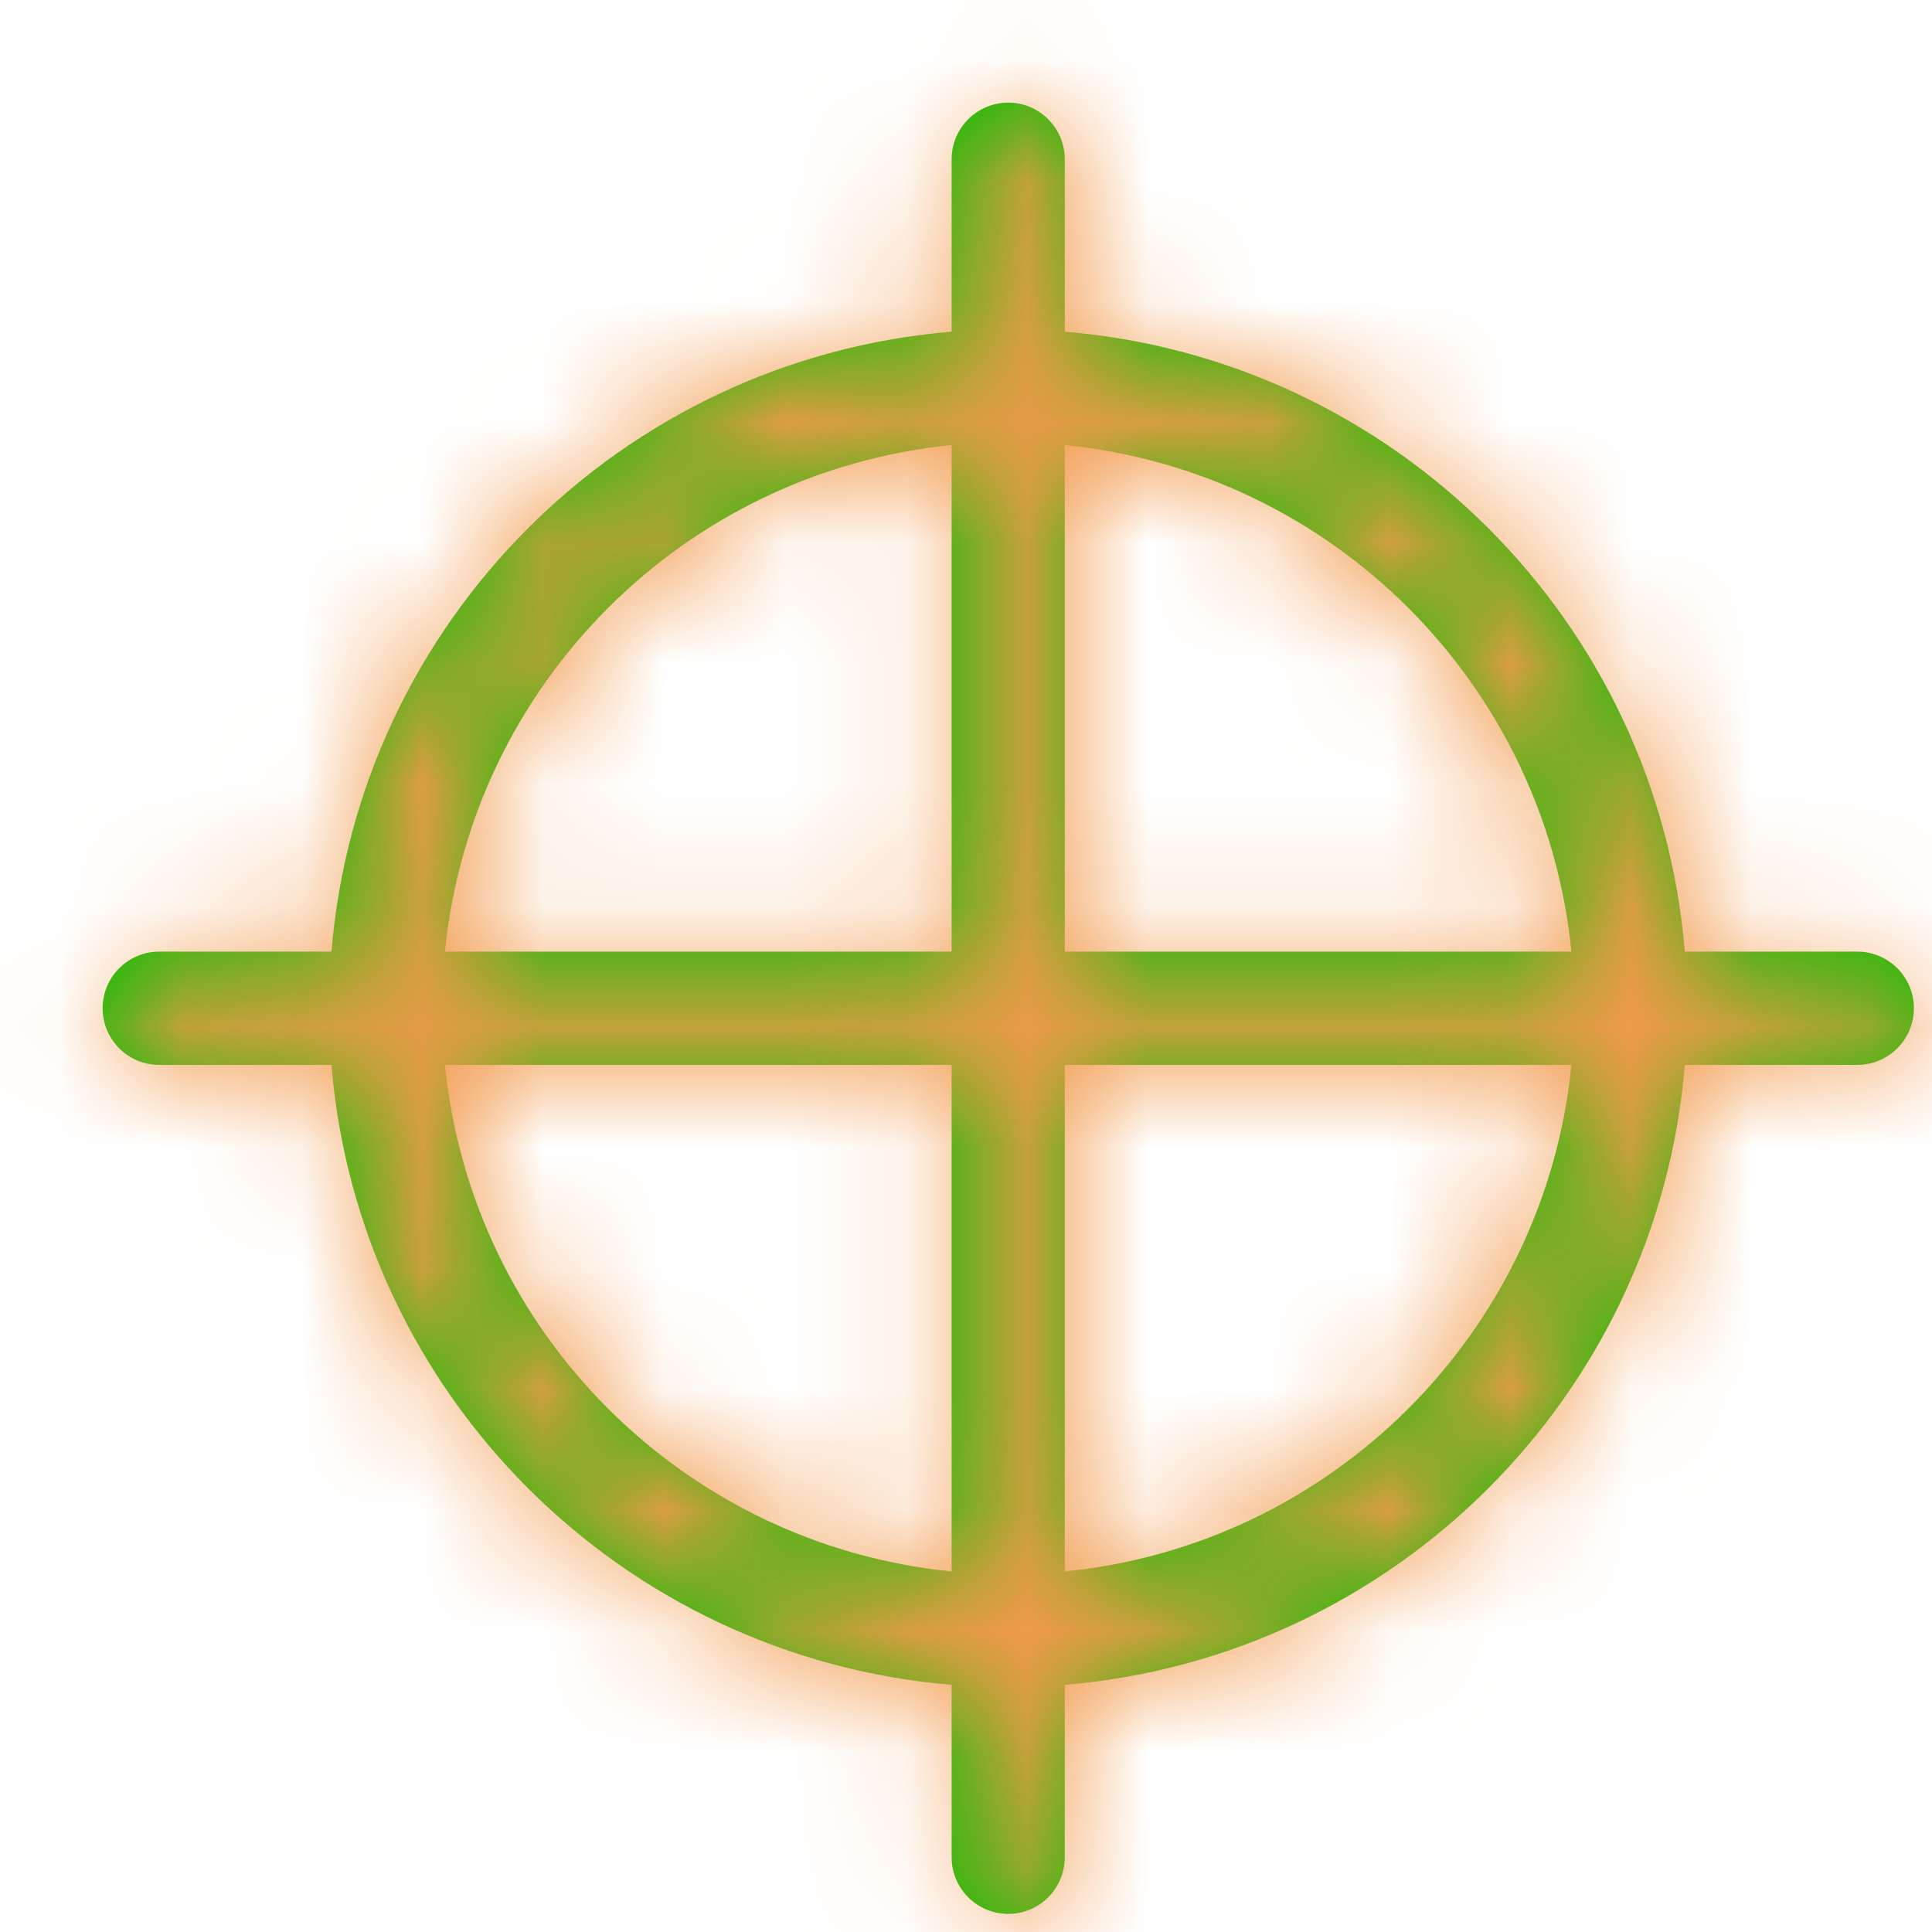 <svg width="16" height="16" viewBox="0 0 16 16" fill="none" xmlns="http://www.w3.org/2000/svg">
<mask id="path-1-inside-1_2024_10605" fill="white">
<path d="M15.381 7.881H13.953C13.728 5.149 11.55 2.973 8.818 2.747V1.319C8.818 1.06 8.608 0.85 8.35 0.85C8.091 0.85 7.881 1.06 7.881 1.319V2.747C5.149 2.973 2.971 5.149 2.745 7.881H1.318C1.06 7.881 0.85 8.091 0.85 8.35C0.85 8.609 1.06 8.819 1.318 8.819H2.745C2.971 11.551 5.149 13.726 7.881 13.953V15.381C7.881 15.64 8.091 15.85 8.35 15.85C8.608 15.85 8.818 15.64 8.818 15.381V13.953C11.55 13.726 13.728 11.551 13.953 8.819H15.381C15.64 8.819 15.85 8.609 15.85 8.35C15.85 8.091 15.64 7.881 15.381 7.881ZM7.881 3.686V7.881H3.685C3.905 5.666 5.666 3.906 7.881 3.686ZM3.685 8.819H7.881V13.014C5.666 12.794 3.905 11.034 3.685 8.819ZM8.818 13.014V8.819H13.014C12.794 11.034 11.033 12.794 8.818 13.014ZM8.818 7.881V3.686C11.033 3.906 12.794 5.666 13.014 7.881H8.818Z"/>
</mask>
<path d="M15.381 7.881H13.953C13.728 5.149 11.55 2.973 8.818 2.747V1.319C8.818 1.06 8.608 0.85 8.35 0.85C8.091 0.85 7.881 1.06 7.881 1.319V2.747C5.149 2.973 2.971 5.149 2.745 7.881H1.318C1.06 7.881 0.85 8.091 0.85 8.35C0.85 8.609 1.06 8.819 1.318 8.819H2.745C2.971 11.551 5.149 13.726 7.881 13.953V15.381C7.881 15.64 8.091 15.85 8.35 15.85C8.608 15.85 8.818 15.64 8.818 15.381V13.953C11.55 13.726 13.728 11.551 13.953 8.819H15.381C15.64 8.819 15.85 8.609 15.85 8.35C15.85 8.091 15.64 7.881 15.381 7.881ZM7.881 3.686V7.881H3.685C3.905 5.666 5.666 3.906 7.881 3.686ZM3.685 8.819H7.881V13.014C5.666 12.794 3.905 11.034 3.685 8.819ZM8.818 13.014V8.819H13.014C12.794 11.034 11.033 12.794 8.818 13.014ZM8.818 7.881V3.686C11.033 3.906 12.794 5.666 13.014 7.881H8.818Z" fill="#04C000"/>
<path d="M13.953 7.881L11.96 8.046L12.112 9.881H13.953V7.881ZM8.818 2.747H6.818V4.589L8.654 4.741L8.818 2.747ZM7.881 2.747L8.046 4.741L9.881 4.589V2.747H7.881ZM2.745 7.881V9.881H4.587L4.739 8.046L2.745 7.881ZM2.745 8.819L4.739 8.654L4.587 6.819H2.745V8.819ZM7.881 13.953H9.881V12.111L8.046 11.959L7.881 13.953ZM8.818 13.953L8.654 11.959L6.818 12.111V13.953H8.818ZM13.953 8.819V6.819H12.112L11.96 8.654L13.953 8.819ZM7.881 3.686H9.881V1.477L7.683 1.695L7.881 3.686ZM7.881 7.881V9.881H9.881V7.881H7.881ZM3.685 7.881L1.695 7.684L1.477 9.881H3.685V7.881ZM3.685 8.819V6.819H1.477L1.695 9.016L3.685 8.819ZM7.881 8.819H9.881V6.819H7.881V8.819ZM7.881 13.014L7.683 15.005L9.881 15.223V13.014H7.881ZM8.818 13.014H6.818V15.223L9.016 15.005L8.818 13.014ZM8.818 8.819V6.819H6.818V8.819H8.818ZM13.014 8.819L15.005 9.016L15.223 6.819H13.014V8.819ZM8.818 7.881H6.818V9.881H8.818V7.881ZM8.818 3.686L9.016 1.695L6.818 1.477V3.686H8.818ZM13.014 7.881V9.881H15.223L15.005 7.684L13.014 7.881ZM15.381 5.881H13.953V9.881H15.381V5.881ZM15.947 7.717C15.641 4.009 12.689 1.061 8.983 0.754L8.654 4.741C10.412 4.886 11.815 6.289 11.96 8.046L15.947 7.717ZM10.818 2.747V1.319H6.818V2.747H10.818ZM10.818 1.319C10.818 -0.045 9.713 -1.15 8.35 -1.15V2.85C7.504 2.85 6.818 2.165 6.818 1.319H10.818ZM8.35 -1.15C6.986 -1.15 5.881 -0.045 5.881 1.319H9.881C9.881 2.165 9.195 2.85 8.35 2.85V-1.15ZM5.881 1.319V2.747H9.881V1.319H5.881ZM7.716 0.754C4.011 1.061 1.059 4.009 0.752 7.717L4.739 8.046C4.884 6.289 6.287 4.886 8.046 4.741L7.716 0.754ZM2.745 5.881H1.318V9.881H2.745V5.881ZM1.318 5.881C-0.045 5.881 -1.15 6.987 -1.15 8.35H2.85C2.85 9.196 2.164 9.881 1.318 9.881V5.881ZM-1.15 8.35C-1.15 9.713 -0.045 10.819 1.318 10.819V6.819C2.164 6.819 2.85 7.504 2.85 8.35H-1.15ZM1.318 10.819H2.745V6.819H1.318V10.819ZM0.752 8.983C1.059 12.691 4.011 15.639 7.716 15.946L8.046 11.959C6.287 11.814 4.884 10.411 4.739 8.654L0.752 8.983ZM5.881 13.953V15.381H9.881V13.953H5.881ZM5.881 15.381C5.881 16.744 6.986 17.85 8.35 17.85V13.85C9.195 13.85 9.881 14.535 9.881 15.381H5.881ZM8.35 17.85C9.713 17.85 10.818 16.744 10.818 15.381H6.818C6.818 14.535 7.504 13.85 8.35 13.85V17.85ZM10.818 15.381V13.953H6.818V15.381H10.818ZM8.983 15.946C12.689 15.639 15.641 12.691 15.947 8.983L11.96 8.654C11.815 10.411 10.412 11.814 8.654 11.959L8.983 15.946ZM13.953 10.819H15.381V6.819H13.953V10.819ZM15.381 10.819C16.744 10.819 17.85 9.713 17.85 8.35H13.85C13.85 7.504 14.535 6.819 15.381 6.819V10.819ZM17.85 8.35C17.85 6.987 16.744 5.881 15.381 5.881V9.881C14.535 9.881 13.85 9.196 13.85 8.35H17.85ZM5.881 3.686V7.881H9.881V3.686H5.881ZM7.881 5.881H3.685V9.881H7.881V5.881ZM5.675 8.079C5.801 6.813 6.812 5.802 8.078 5.676L7.683 1.695C4.52 2.009 2.009 4.52 1.695 7.684L5.675 8.079ZM3.685 10.819H7.881V6.819H3.685V10.819ZM5.881 8.819V13.014H9.881V8.819H5.881ZM8.078 11.024C6.812 10.898 5.801 9.887 5.675 8.621L1.695 9.016C2.009 12.18 4.52 14.691 7.683 15.005L8.078 11.024ZM10.818 13.014V8.819H6.818V13.014H10.818ZM8.818 10.819H13.014V6.819H8.818V10.819ZM11.024 8.621C10.899 9.887 9.888 10.898 8.621 11.024L9.016 15.005C12.179 14.691 14.691 12.18 15.005 9.016L11.024 8.621ZM10.818 7.881V3.686H6.818V7.881H10.818ZM8.621 5.676C9.888 5.802 10.899 6.813 11.024 8.079L15.005 7.684C14.691 4.52 12.179 2.009 9.016 1.695L8.621 5.676ZM13.014 5.881H8.818V9.881H13.014V5.881Z" fill="#F2994A" mask="url(#path-1-inside-1_2024_10605)"/>
</svg>
